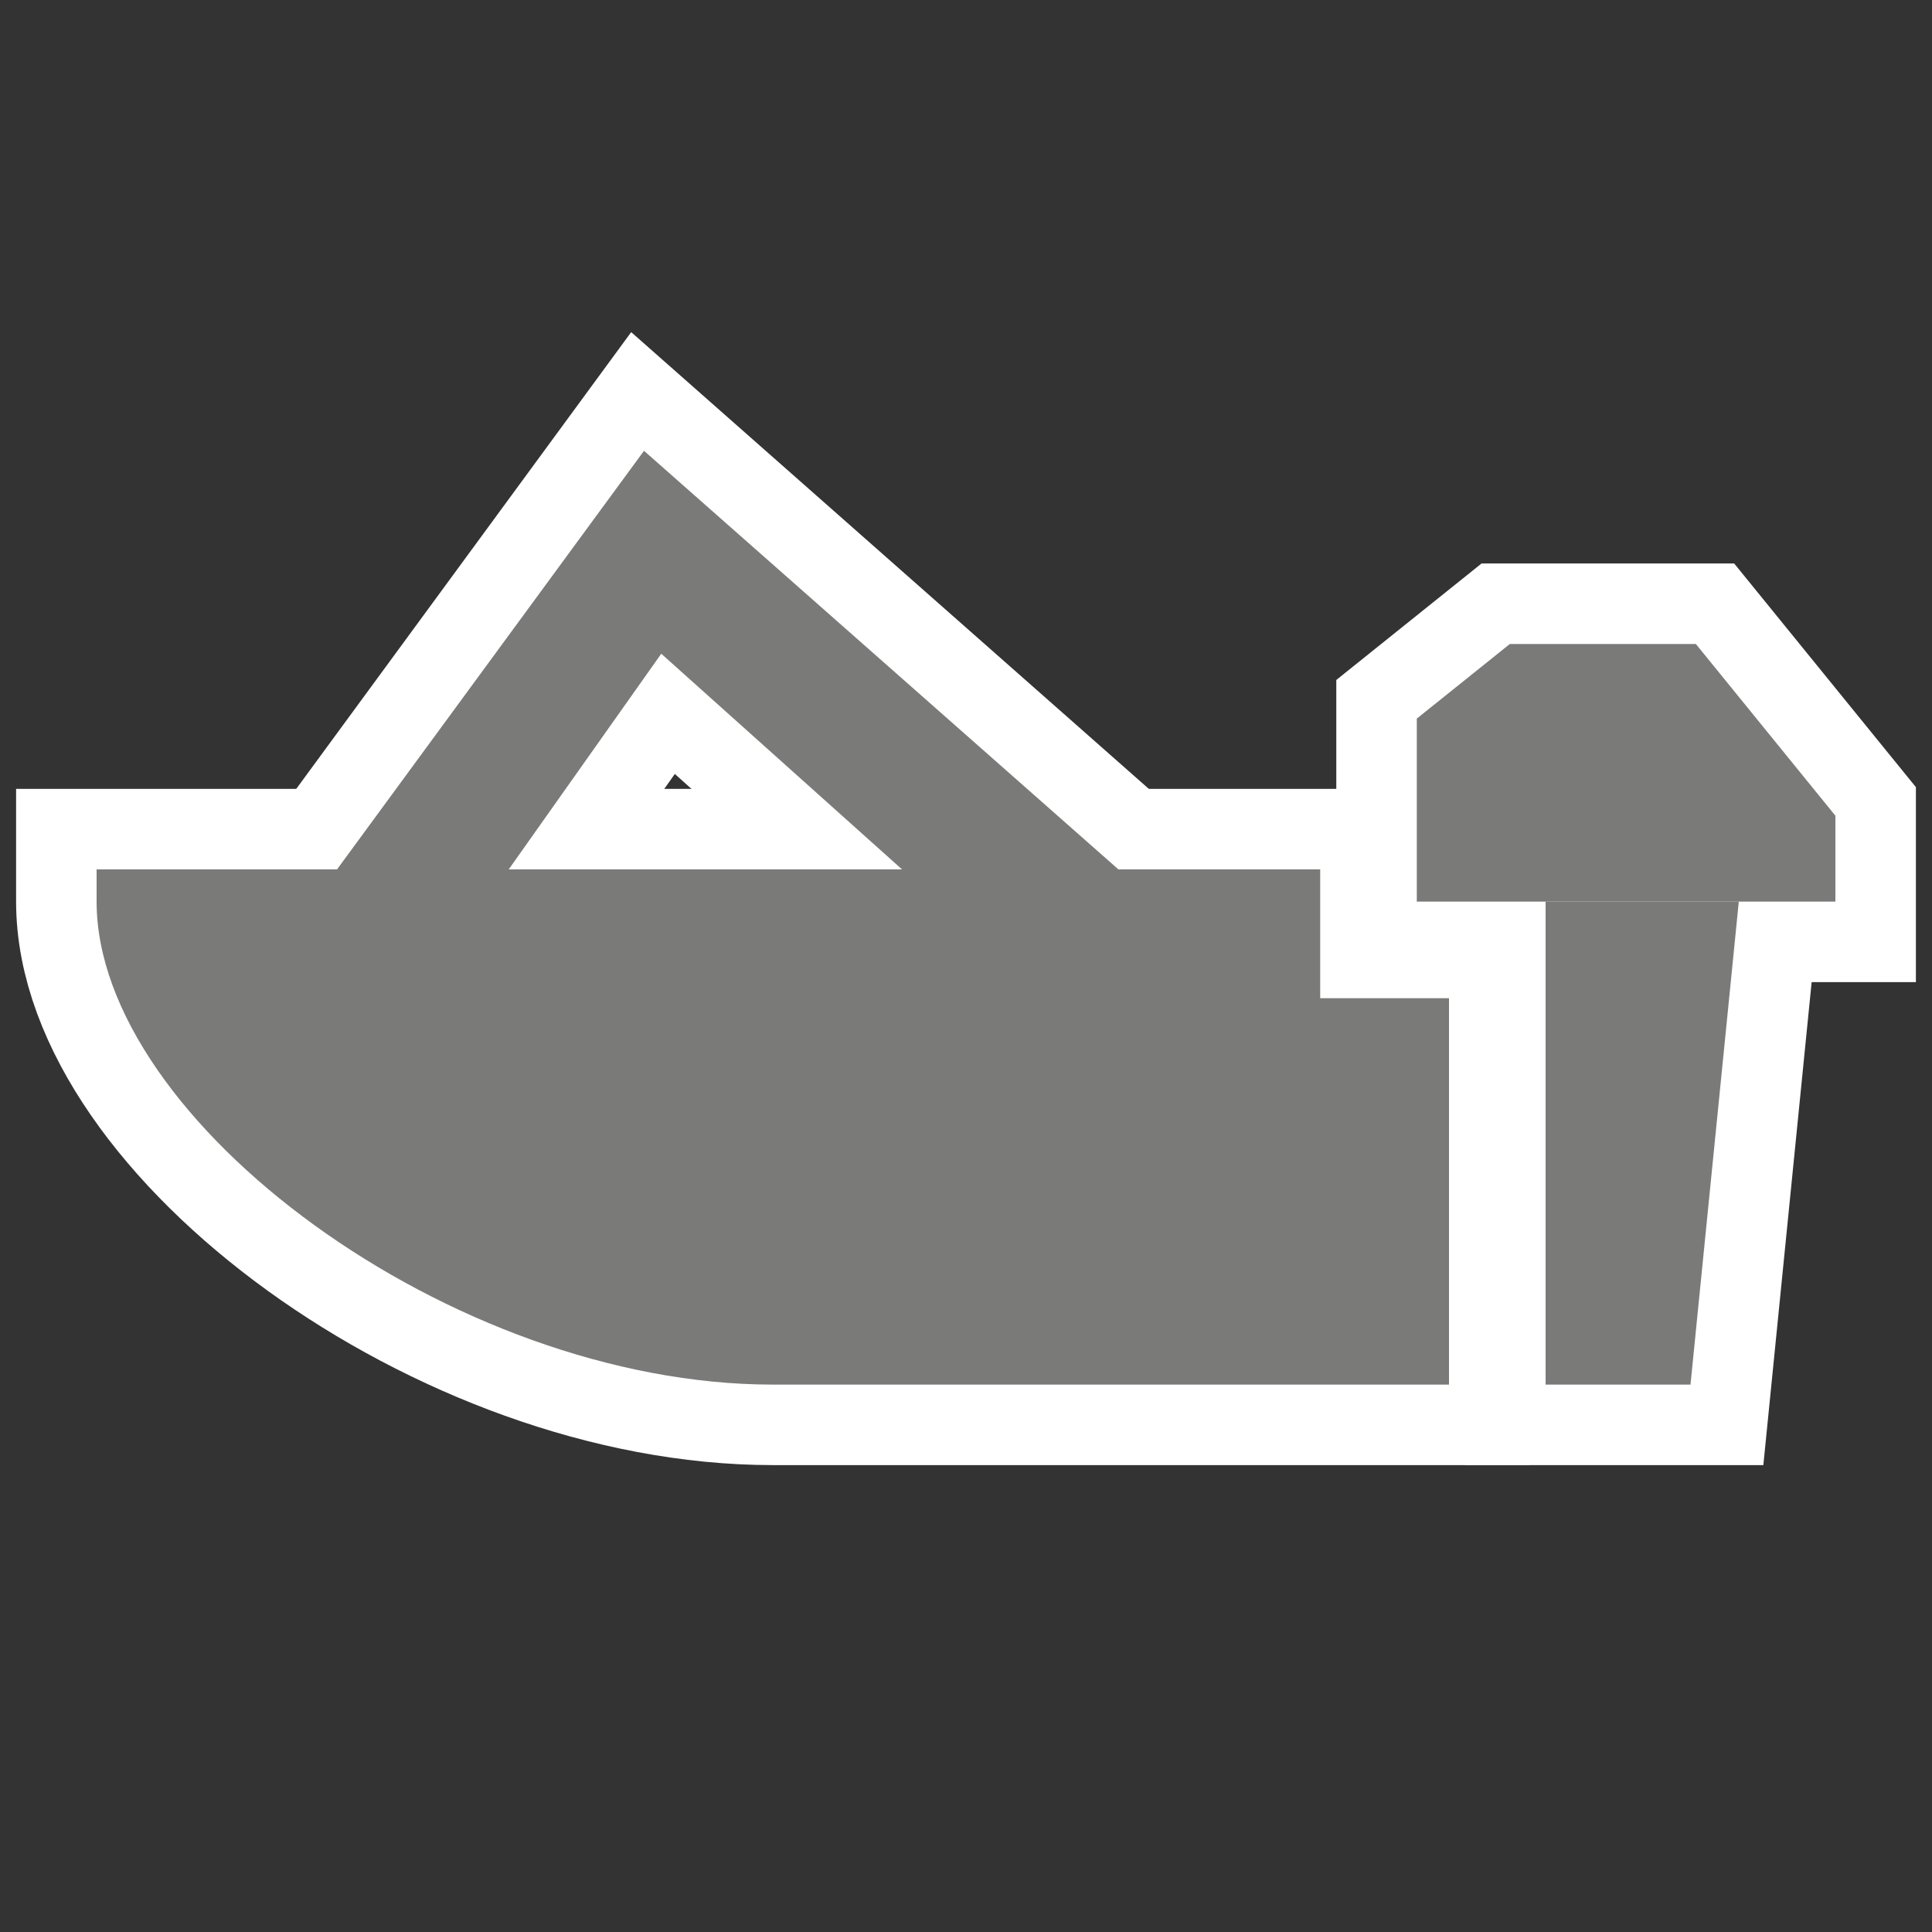 <svg width="60" height="60" viewBox="0 0 60 60" fill="none" xmlns="http://www.w3.org/2000/svg">
<rect x="0" y="0" width="60" height="60" fill="#333333" stroke="none"/>
<path fill-rule="evenodd" clip-rule="evenodd" d="M3 27H41V31H45V43H24C14.053 43 3 34.809 3 28V27Z" stroke="white" stroke-width="5"/>
<path d="M20.536 20.302L14.384 29H9L20 14L37 29L32.118 30.677L20.536 20.302Z" stroke="white" stroke-width="5"/>
<path fill-rule="evenodd" clip-rule="evenodd" d="M44 22.317L46.889 20H52.667L57 25.333V28H44V22.317Z" stroke="white" stroke-width="5"/>
<path fill-rule="evenodd" clip-rule="evenodd" d="M54 28H48V43H52.5L54 28Z" stroke="white" stroke-width="5"/>
<path fill-rule="evenodd" clip-rule="evenodd" d="M3 27H41V31H45V43H24C14.053 43 3 34.809 3 28V27Z" fill="#7A7A79"/>
<path d="M20.536 20.302L14.384 29H9L20 14L37 29L32.118 30.677L20.536 20.302Z" fill="#7A7A79"/>
<path fill-rule="evenodd" clip-rule="evenodd" d="M44 22.317L46.889 20H52.667L57 25.333V28H44V22.317Z" fill="#7A7A79"/>
<path fill-rule="evenodd" clip-rule="evenodd" d="M54 28H48V43H52.5L54 28Z" fill="#7A7A79"/>
</svg>
